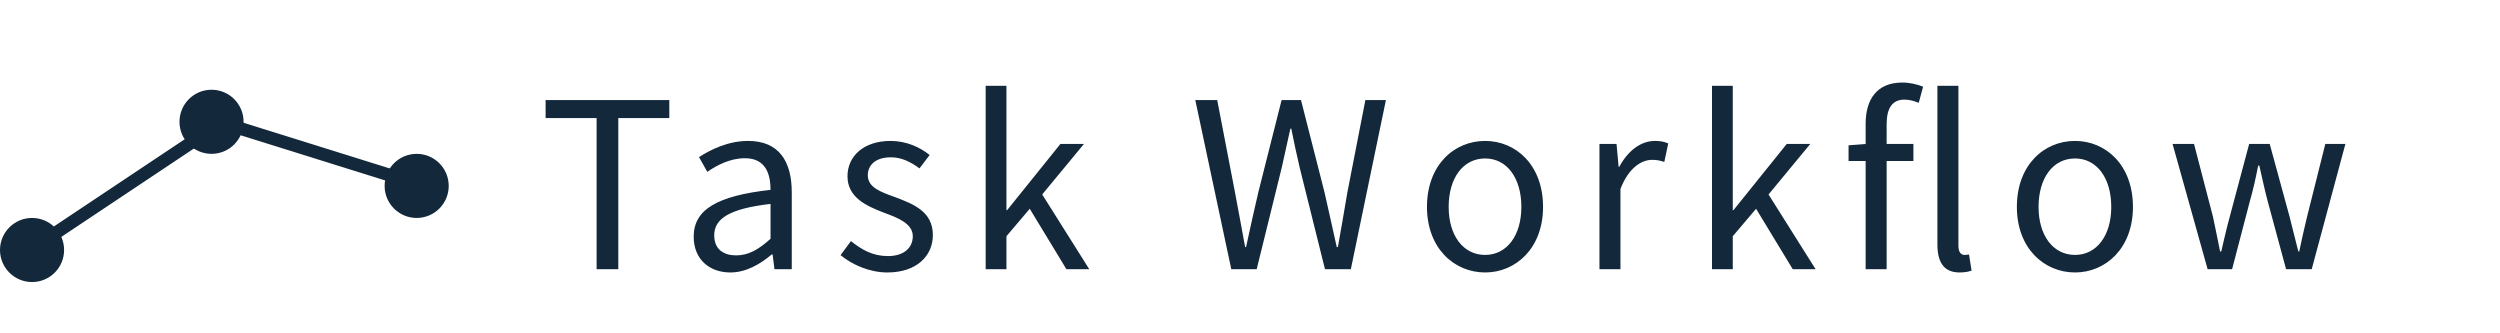 <svg width="195" height="26" viewBox="0 0 195 26" fill="none" xmlns="http://www.w3.org/2000/svg">
<path d="M46.536 21V9.21H42.558V7.806H52.206V9.21H48.228V21H46.536ZM56.97 21.252C55.332 21.252 54.108 20.226 54.108 18.462C54.108 16.338 55.944 15.276 60.102 14.808C60.102 13.548 59.706 12.342 58.104 12.342C56.952 12.342 55.926 12.882 55.17 13.404L54.522 12.252C55.422 11.676 56.79 10.992 58.356 10.992C60.75 10.992 61.758 12.576 61.758 15.006V21H60.408L60.264 19.848H60.192C59.274 20.622 58.176 21.252 56.97 21.252ZM57.42 19.92C58.374 19.92 59.166 19.47 60.102 18.624V15.906C56.808 16.284 55.71 17.094 55.71 18.354C55.71 19.47 56.466 19.92 57.42 19.92ZM69.218 21.252C67.832 21.252 66.482 20.658 65.564 19.902L66.374 18.804C67.22 19.488 68.084 19.974 69.254 19.974C70.55 19.974 71.198 19.29 71.198 18.426C71.198 17.436 70.028 16.986 68.948 16.59C67.598 16.068 66.104 15.42 66.104 13.746C66.104 12.198 67.346 10.992 69.47 10.992C70.676 10.992 71.756 11.478 72.512 12.09L71.72 13.134C71.054 12.648 70.352 12.27 69.488 12.27C68.246 12.27 67.688 12.918 67.688 13.674C67.688 14.61 68.678 14.97 69.794 15.366C71.216 15.906 72.764 16.482 72.764 18.336C72.764 19.938 71.522 21.252 69.218 21.252ZM76.882 21V6.69H78.502V16.392H78.556L82.714 11.226H84.55L81.292 15.168L84.964 21H83.182L80.32 16.284L78.502 18.426V21H76.882ZM96.041 21L93.233 7.806H94.943L96.329 15.006C96.599 16.41 96.851 17.832 97.121 19.272H97.193C97.499 17.832 97.823 16.41 98.147 15.006L99.965 7.806H101.477L103.313 15.006C103.637 16.41 103.943 17.832 104.267 19.272H104.357C104.609 17.832 104.861 16.41 105.095 15.006L106.499 7.806H108.101L105.365 21H103.349L101.369 13.044C101.135 12.018 100.919 11.064 100.721 10.038H100.649C100.433 11.064 100.199 12.018 99.983 13.044L98.021 21H96.041ZM115.84 21.252C113.428 21.252 111.304 19.362 111.304 16.14C111.304 12.864 113.428 10.992 115.84 10.992C118.234 10.992 120.358 12.864 120.358 16.14C120.358 19.362 118.234 21.252 115.84 21.252ZM115.84 19.884C117.532 19.884 118.666 18.372 118.666 16.14C118.666 13.872 117.532 12.36 115.84 12.36C114.13 12.36 112.996 13.872 112.996 16.14C112.996 18.372 114.13 19.884 115.84 19.884ZM124.758 21V11.226H126.09L126.252 13.008H126.306C126.972 11.766 127.98 10.992 129.078 10.992C129.51 10.992 129.798 11.046 130.122 11.19L129.816 12.63C129.474 12.522 129.258 12.468 128.862 12.468C128.052 12.468 127.044 13.062 126.396 14.736V21H124.758ZM133.536 21V6.69H135.156V16.392H135.21L139.368 11.226H141.204L137.946 15.168L141.618 21H139.836L136.974 16.284L135.156 18.426V21H133.536ZM145.52 21V9.66C145.52 7.698 146.438 6.438 148.382 6.438C148.976 6.438 149.552 6.582 150.002 6.762L149.66 8.022C149.282 7.86 148.904 7.77 148.544 7.77C147.608 7.77 147.158 8.418 147.158 9.696V21H145.52ZM144.188 12.558V11.334L145.61 11.226H149.246V12.558H144.188ZM152.846 21.252C151.622 21.252 151.118 20.46 151.118 19.056V6.69H152.756V19.164C152.756 19.686 152.972 19.884 153.224 19.884C153.314 19.884 153.386 19.884 153.584 19.848L153.782 21.108C153.566 21.18 153.296 21.252 152.846 21.252ZM161.852 21.252C159.44 21.252 157.316 19.362 157.316 16.14C157.316 12.864 159.44 10.992 161.852 10.992C164.246 10.992 166.37 12.864 166.37 16.14C166.37 19.362 164.246 21.252 161.852 21.252ZM161.852 19.884C163.544 19.884 164.678 18.372 164.678 16.14C164.678 13.872 163.544 12.36 161.852 12.36C160.142 12.36 159.008 13.872 159.008 16.14C159.008 18.372 160.142 19.884 161.852 19.884ZM172.195 21L169.459 11.226H171.133L172.609 16.896C172.807 17.832 172.987 18.696 173.167 19.614H173.257C173.473 18.696 173.671 17.814 173.923 16.896L175.435 11.226H177.037L178.585 16.896C178.819 17.832 179.035 18.696 179.269 19.614H179.341C179.539 18.696 179.719 17.832 179.953 16.896L181.375 11.226H182.941L180.313 21H178.315L176.893 15.744C176.641 14.808 176.461 13.926 176.227 12.918H176.137C175.939 13.926 175.741 14.826 175.471 15.762L174.103 21H172.195Z" fill="#13283A"/>
<circle cx="2.5" cy="19.5" r="2.5" fill="#13283A"/>
<circle cx="16.5" cy="9.5" r="2.5" fill="#13283A"/>
<circle cx="32.5" cy="14.5" r="2.5" fill="#13283A"/>
<line x1="3.723" y1="18.584" x2="15.723" y2="10.584" stroke="#13283A"/>
<line x1="17.149" y1="9.523" x2="33.149" y2="14.523" stroke="#13283A"/>
</svg>
